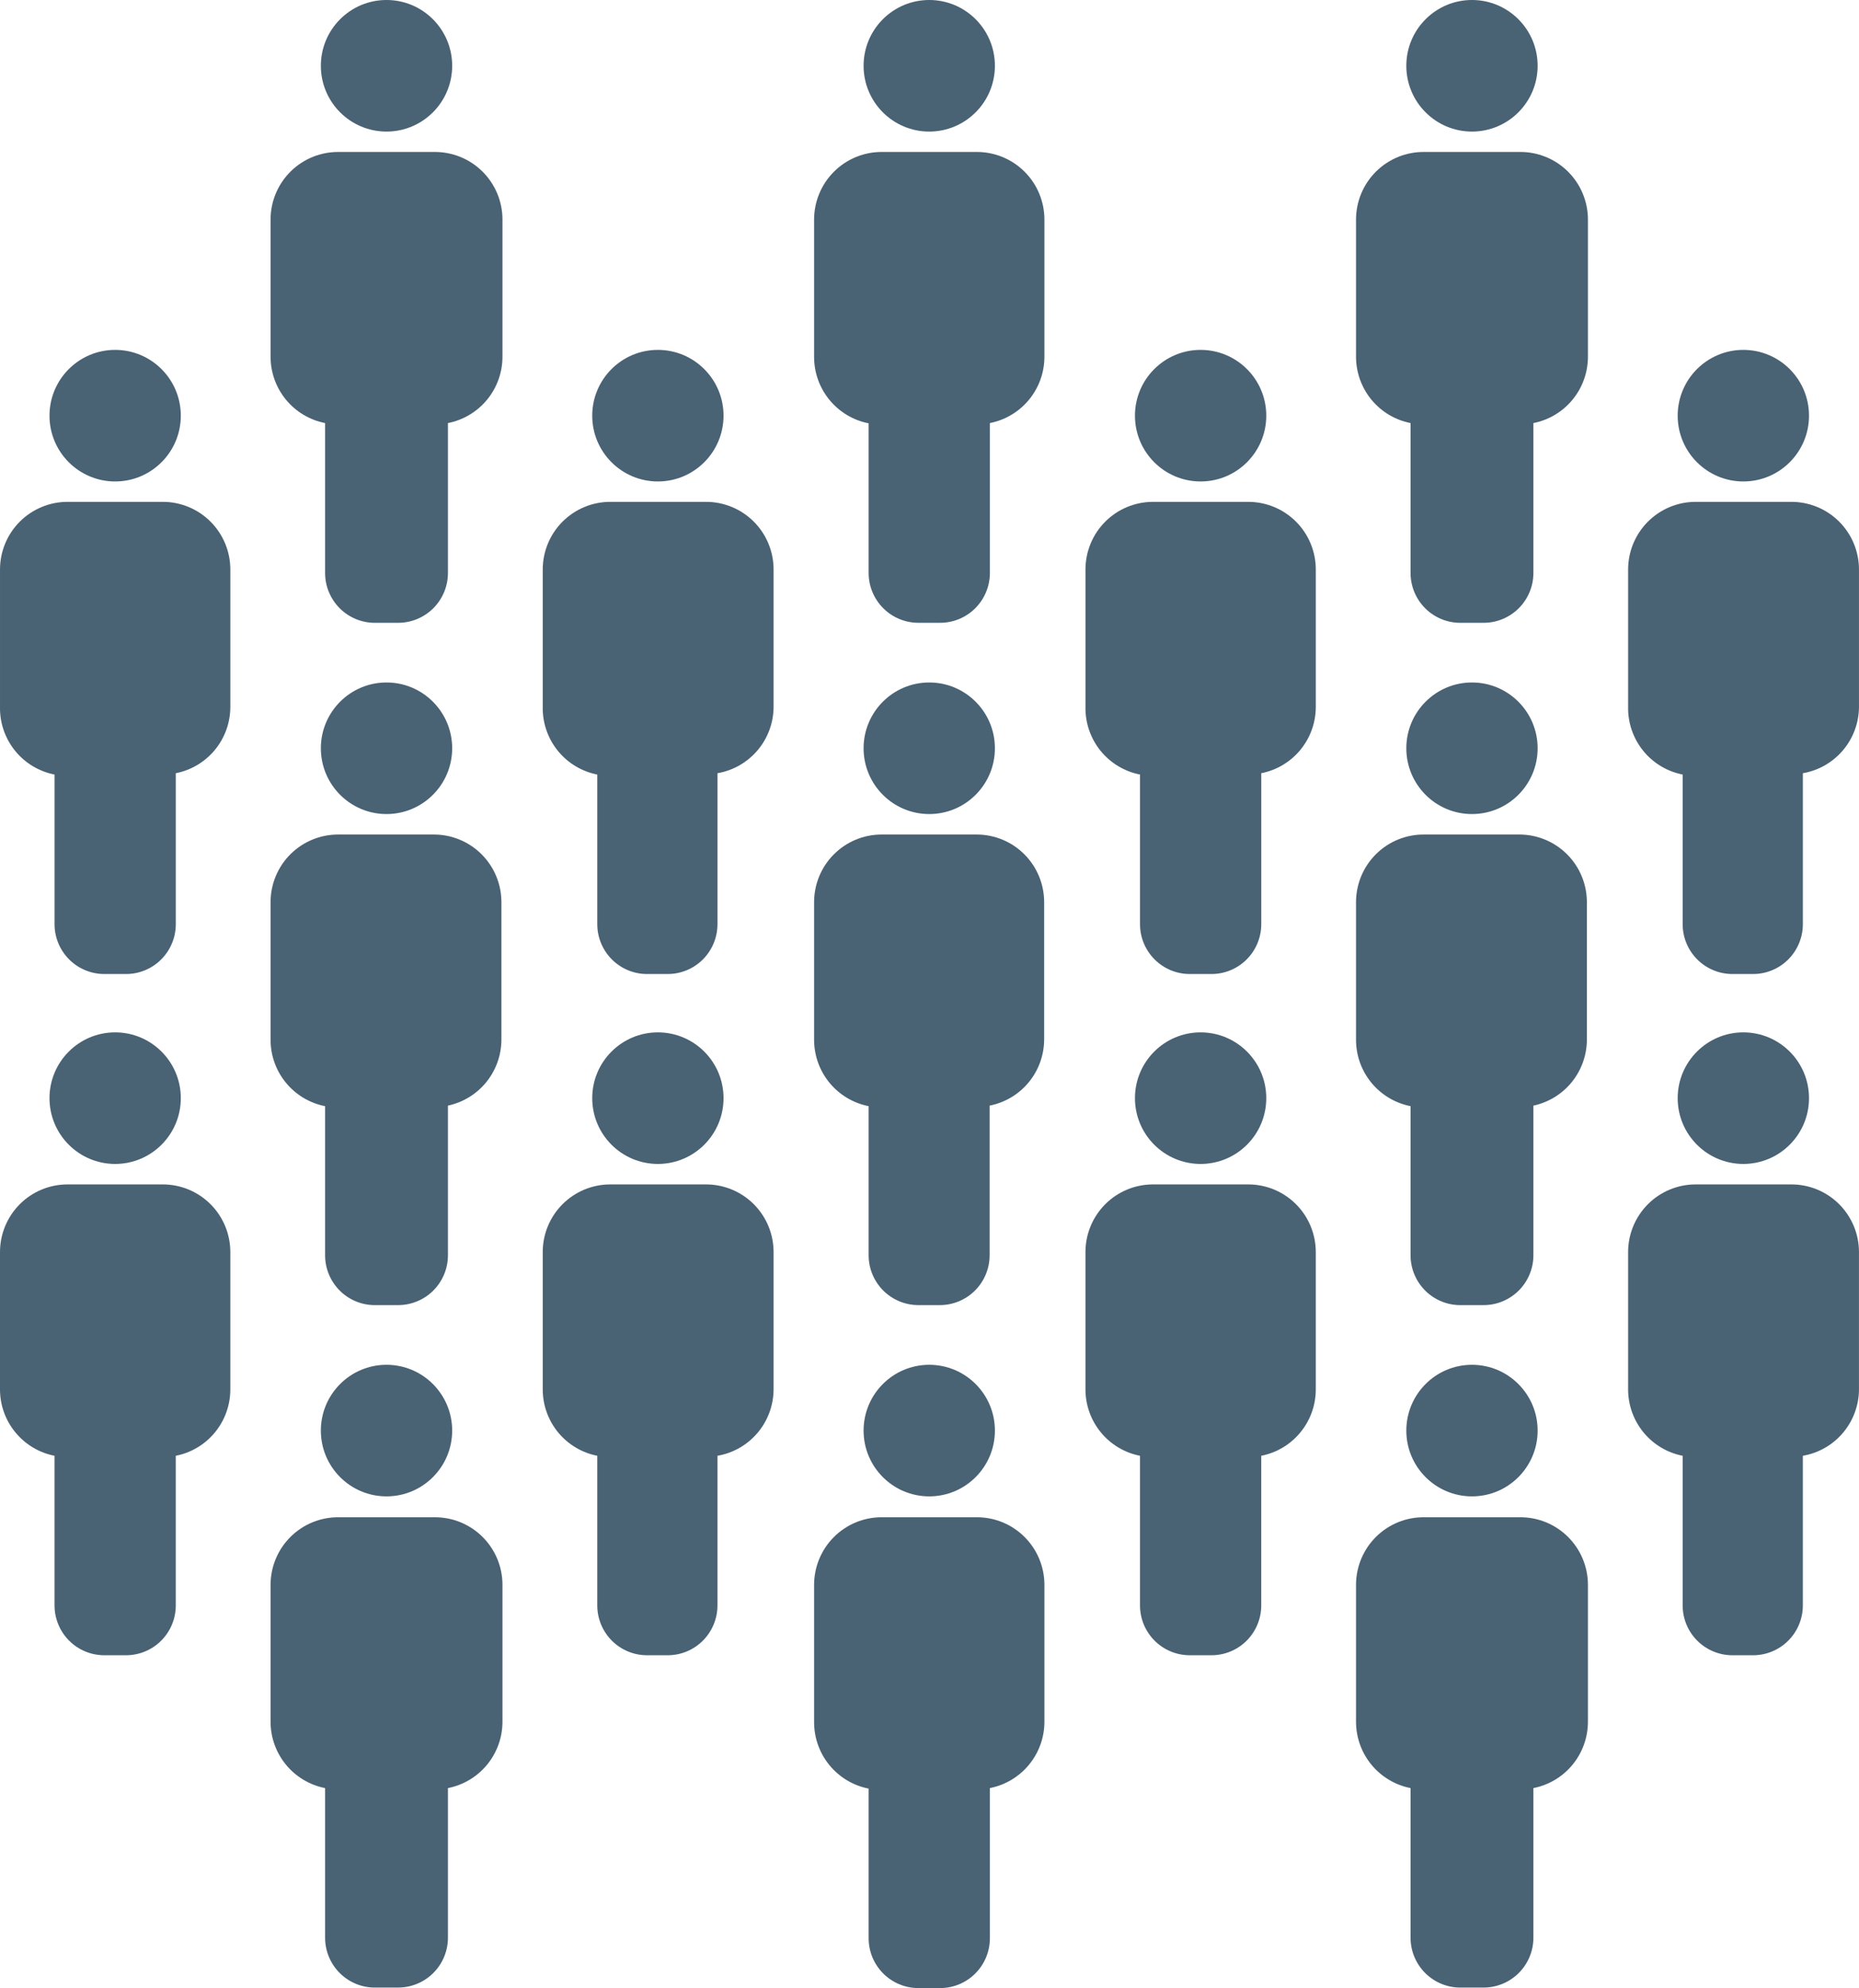 <svg width="231" height="247" viewBox="0 0 231 247" version="1.1" xmlns="http://www.w3.org/2000/svg" xmlns:xlink="http://www.w3.org/1999/xlink">
<title>contigent-workforce</title>
<desc>Created using Figma</desc>
<g id="Canvas" transform="translate(-8018 -4811)">
<g id="contigent-workforce">
<g id="Vector">
<use xlink:href="#path0_fill" transform="translate(8024.15 4854.47)" fill="#496274"/>
</g>
<g id="Vector">
<use xlink:href="#path1_fill" transform="translate(8018 4873.35)" fill="#496274"/>
</g>
<g id="Vector">
<use xlink:href="#path2_fill" transform="translate(8024.15 4939.26)" fill="#496274"/>
</g>
<g id="Vector">
<use xlink:href="#path3_fill" transform="translate(8018 4958.15)" fill="#496274"/>
</g>
<g id="Vector">
<use xlink:href="#path4_fill" transform="translate(8057.87 4811)" fill="#496274"/>
</g>
<g id="Vector">
<use xlink:href="#path5_fill" transform="translate(8051.62 4829.88)" fill="#496274"/>
</g>
<g id="Vector">
<use xlink:href="#path6_fill" transform="translate(8057.87 4895.79)" fill="#496274"/>
</g>
<g id="Vector">
<use xlink:href="#path7_fill" transform="translate(8051.62 4914.68)" fill="#496274"/>
</g>
<g id="Vector">
<use xlink:href="#path8_fill" transform="translate(8057.87 4980.56)" fill="#496274"/>
</g>
<g id="Vector">
<use xlink:href="#path9_fill" transform="translate(8051.62 4999.5)" fill="#496274"/>
</g>
<g id="Vector">
<use xlink:href="#path10_fill" transform="translate(8091.59 4854.47)" fill="#496274"/>
</g>
<g id="Vector">
<use xlink:href="#path11_fill" transform="translate(8085.44 4873.35)" fill="#496274"/>
</g>
<g id="Vector">
<use xlink:href="#path12_fill" transform="translate(8091.59 4939.26)" fill="#496274"/>
</g>
<g id="Vector">
<use xlink:href="#path13_fill" transform="translate(8085.44 4958.15)" fill="#496274"/>
</g>
<g id="Vector">
<use xlink:href="#path14_fill" transform="translate(8125.31 4811)" fill="#496274"/>
</g>
<g id="Vector">
<use xlink:href="#path15_fill" transform="translate(8119.16 4829.88)" fill="#496274"/>
</g>
<g id="Vector">
<use xlink:href="#path16_fill" transform="translate(8125.31 4895.79)" fill="#496274"/>
</g>
<g id="Vector">
<use xlink:href="#path17_fill" transform="translate(8119.16 4914.68)" fill="#496274"/>
</g>
<g id="Vector">
<use xlink:href="#path18_fill" transform="translate(8125.31 4980.56)" fill="#496274"/>
</g>
<g id="Vector">
<use xlink:href="#path19_fill" transform="translate(8119.16 4999.5)" fill="#496274"/>
</g>
<g id="Vector">
<use xlink:href="#path10_fill" transform="translate(8159.03 4854.47)" fill="#496274"/>
</g>
<g id="Vector">
<use xlink:href="#path20_fill" transform="translate(8152.88 4873.35)" fill="#496274"/>
</g>
<g id="Vector">
<use xlink:href="#path12_fill" transform="translate(8159.03 4939.26)" fill="#496274"/>
</g>
<g id="Vector">
<use xlink:href="#path21_fill" transform="translate(8152.88 4958.15)" fill="#496274"/>
</g>
<g id="Vector">
<use xlink:href="#path22_fill" transform="translate(8192.75 4811)" fill="#496274"/>
</g>
<g id="Vector">
<use xlink:href="#path23_fill" transform="translate(8186.5 4829.88)" fill="#496274"/>
</g>
<g id="Vector">
<use xlink:href="#path24_fill" transform="translate(8192.75 4895.79)" fill="#496274"/>
</g>
<g id="Vector">
<use xlink:href="#path25_fill" transform="translate(8186.5 4914.68)" fill="#496274"/>
</g>
<g id="Vector">
<use xlink:href="#path26_fill" transform="translate(8192.75 4980.56)" fill="#496274"/>
</g>
<g id="Vector">
<use xlink:href="#path27_fill" transform="translate(8186.5 4999.5)" fill="#496274"/>
</g>
<g id="Vector">
<use xlink:href="#path28_fill" transform="translate(8226.47 4854.47)" fill="#496274"/>
</g>
<g id="Vector">
<use xlink:href="#path29_fill" transform="translate(8220.31 4873.35)" fill="#496274"/>
</g>
<g id="Vector">
<use xlink:href="#path30_fill" transform="translate(8226.47 4939.26)" fill="#496274"/>
</g>
<g id="Vector">
<use xlink:href="#path31_fill" transform="translate(8220.31 4958.15)" fill="#496274"/>
</g>
</g>
</g>
<defs>
<path id="path0_fill" d="M 8.158 16.346C 12.664 16.346 16.317 12.687 16.317 8.173C 16.317 3.659 12.664 0 8.158 0C 3.653 0 0 3.659 0 8.173C 0 12.687 3.653 16.346 8.158 16.346Z"/>
<path id="path1_fill" d="M 20.233 4.02285e-06L 8.39 4.02285e-06C 6.165 4.02285e-06 4.032 0.885 2.458 2.461C 0.885 4.037 0.001 6.175 0.001 8.404L 0.001 25.474C -0.035 27.45 0.624 29.375 1.863 30.912C 3.103 32.448 4.843 33.499 6.778 33.878L 6.778 52.465C 6.778 54.108 7.43 55.684 8.59 56.846C 9.749 58.008 11.322 58.66 12.963 58.66L 15.66 58.66C 17.3 58.66 18.873 58.008 20.033 56.846C 21.193 55.684 21.845 54.108 21.845 52.465L 21.845 52.465L 21.845 33.713C 23.752 33.339 25.471 32.313 26.707 30.81C 27.943 29.308 28.619 27.422 28.621 25.474L 28.621 8.404C 28.621 7.3 28.404 6.207 27.983 5.188C 27.561 4.168 26.943 3.242 26.164 2.461C 25.385 1.681 24.461 1.062 23.443 0.64C 22.425 0.217 21.334 4.02285e-06 20.233 4.02285e-06L 20.233 4.02285e-06Z"/>
<path id="path2_fill" d="M 8.158 16.346C 12.664 16.346 16.317 12.687 16.317 8.173C 16.317 3.659 12.664 4.02285e-06 8.158 4.02285e-06C 3.653 4.02285e-06 0 3.659 0 8.173C 0 12.687 3.653 16.346 8.158 16.346Z"/>
<path id="path3_fill" d="M 20.231 2.51428e-06L 8.389 2.51428e-06C 6.164 2.51428e-06 4.03 0.885 2.457 2.461C 0.884 4.037 -8.78428e-07 6.175 -8.78428e-07 8.404L -8.78428e-07 25.474C 0.002 27.422 0.679 29.308 1.915 30.81C 3.151 32.313 4.869 33.339 6.777 33.713L 6.777 52.3C 6.777 53.943 7.428 55.519 8.588 56.681C 9.748 57.843 11.321 58.495 12.961 58.495L 15.659 58.495C 17.299 58.495 18.872 57.843 20.032 56.681C 21.192 55.519 21.843 53.943 21.843 52.3L 21.843 52.3L 21.843 33.713C 23.751 33.339 25.469 32.313 26.705 30.81C 27.941 29.308 28.618 27.422 28.62 25.474L 28.62 8.404C 28.62 6.175 27.736 4.037 26.163 2.461C 24.59 0.885 22.456 2.51428e-06 20.231 2.51428e-06L 20.231 2.51428e-06Z"/>
<path id="path4_fill" d="M 8.158 16.346C 12.664 16.346 16.317 12.687 16.317 8.173C 16.317 3.659 12.664 -2.51428e-06 8.158 -2.51428e-06C 3.653 -2.51428e-06 0 3.659 0 8.173C 0 12.687 3.653 16.346 8.158 16.346Z"/>
<path id="path5_fill" d="M 20.33 0.001L 8.487 0.001C 7.38 -0.012 6.281 0.194 5.254 0.609C 4.227 1.023 3.292 1.637 2.503 2.415C 1.714 3.193 1.087 4.12 0.657 5.142C 0.228 6.165 0.004 7.262 1.16871e-14 8.371L 1.16871e-14 25.442C 0.002 27.389 0.679 29.275 1.915 30.778C 3.151 32.281 4.869 33.307 6.777 33.681L 6.777 52.268C 6.772 53.101 6.935 53.927 7.256 54.695C 7.577 55.464 8.05 56.16 8.645 56.741C 9.241 57.323 9.948 57.778 10.723 58.08C 11.499 58.381 12.327 58.523 13.159 58.496L 15.856 58.496C 17.496 58.496 19.069 57.843 20.229 56.681C 21.389 55.52 22.041 53.944 22.041 52.3L 22.041 52.3L 22.041 33.681C 23.948 33.307 25.666 32.281 26.903 30.778C 28.139 29.275 28.815 27.389 28.817 25.442L 28.817 8.371C 28.813 7.262 28.59 6.165 28.16 5.142C 27.73 4.12 27.103 3.193 26.314 2.415C 25.525 1.637 24.59 1.023 23.563 0.609C 22.536 0.194 21.437 -0.012 20.33 0.001L 20.33 0.001Z"/>
<path id="path6_fill" d="M 8.158 16.346C 12.664 16.346 16.317 12.687 16.317 8.173C 16.317 3.659 12.664 -4.02285e-06 8.158 -4.02285e-06C 3.653 -4.02285e-06 0 3.659 0 8.173C 0 12.687 3.653 16.346 8.158 16.346Z"/>
<path id="path7_fill" d="M 20.33 0.001L 8.487 0.001C 7.38 -0.012 6.281 0.194 5.254 0.609C 4.227 1.023 3.292 1.637 2.503 2.415C 1.714 3.193 1.087 4.12 0.657 5.142C 0.228 6.165 0.004 7.262 2.33743e-14 8.371L 2.33743e-14 25.508C 0.002 27.455 0.679 29.341 1.915 30.844C 3.151 32.346 4.869 33.373 6.777 33.747L 6.777 52.334C 6.785 53.158 6.958 53.973 7.285 54.731C 7.612 55.488 8.086 56.172 8.681 56.743C 9.275 57.314 9.977 57.76 10.746 58.056C 11.515 58.351 12.335 58.489 13.159 58.463L 15.856 58.463C 17.496 58.463 19.069 57.81 20.229 56.648C 21.389 55.487 22.041 53.911 22.041 52.268L 22.041 52.268L 22.041 33.681C 23.913 33.282 25.593 32.255 26.801 30.768C 28.01 29.281 28.675 27.425 28.686 25.508L 28.686 8.371C 28.677 6.154 27.794 4.03 26.229 2.462C 24.664 0.894 22.543 0.009 20.33 0.001L 20.33 0.001Z"/>
<path id="path8_fill" d="M 8.158 16.346C 12.664 16.346 16.317 12.687 16.317 8.173C 16.317 3.659 12.664 0 8.158 0C 3.653 0 0 3.659 0 8.173C 0 12.687 3.653 16.346 8.158 16.346Z"/>
<path id="path9_fill" d="M 20.33 0.001L 8.487 0.001C 7.383 -0.012 6.287 0.193 5.262 0.605C 4.237 1.018 3.304 1.629 2.515 2.403C 1.726 3.178 1.098 4.101 0.667 5.12C 0.235 6.138 0.009 7.232 1.16871e-14 8.338L 1.16871e-14 25.409C 0.002 27.356 0.679 29.242 1.915 30.745C 3.151 32.248 4.869 33.274 6.777 33.648L 6.777 52.235C 6.776 53.065 6.942 53.887 7.266 54.652C 7.589 55.417 8.062 56.109 8.657 56.687C 9.253 57.265 9.958 57.717 10.731 58.017C 11.505 58.316 12.33 58.457 13.159 58.43L 15.856 58.43C 17.496 58.43 19.069 57.777 20.229 56.615C 21.389 55.454 22.041 53.878 22.041 52.235L 22.041 52.235L 22.041 33.648C 23.948 33.274 25.666 32.248 26.903 30.745C 28.139 29.242 28.815 27.356 28.817 25.409L 28.817 8.338C 28.809 7.232 28.582 6.138 28.151 5.12C 27.719 4.101 27.091 3.178 26.302 2.403C 25.514 1.629 24.58 1.018 23.555 0.605C 22.53 0.193 21.434 -0.012 20.33 0.001L 20.33 0.001Z"/>
<path id="path10_fill" d="M 8.158 16.346C 12.664 16.346 16.317 12.687 16.317 8.173C 16.317 3.659 12.664 0 8.158 0C 3.653 0 5.01959e-06 3.659 5.01959e-06 8.173C 5.01959e-06 12.687 3.653 16.346 8.158 16.346Z"/>
<path id="path11_fill" d="M 20.233 0L 8.39 0C 6.165 0 4.032 0.886 2.458 2.462C 0.885 4.038 0.001 6.175 0.001 8.404L 0.001 25.475C -0.035 27.45 0.624 29.375 1.863 30.912C 3.103 32.449 4.843 33.499 6.778 33.878L 6.778 52.465C 6.778 54.108 7.43 55.684 8.59 56.846C 9.749 58.008 11.322 58.66 12.963 58.66L 15.528 58.66C 17.169 58.66 18.742 58.008 19.902 56.846C 21.061 55.684 21.713 54.108 21.713 52.465L 21.713 52.465L 21.713 33.714C 23.657 33.38 25.421 32.372 26.697 30.865C 27.972 29.359 28.677 27.45 28.687 25.475L 28.687 8.404C 28.687 7.295 28.468 6.197 28.042 5.173C 27.617 4.149 26.993 3.219 26.207 2.438C 25.421 1.657 24.488 1.039 23.463 0.621C 22.438 0.203 21.34 -0.008 20.233 0L 20.233 0Z"/>
<path id="path12_fill" d="M 8.158 16.346C 12.664 16.346 16.317 12.687 16.317 8.173C 16.317 3.659 12.664 4.02285e-06 8.158 4.02285e-06C 3.653 4.02285e-06 5.01959e-06 3.659 5.01959e-06 8.173C 5.01959e-06 12.687 3.653 16.346 8.158 16.346Z"/>
<path id="path13_fill" d="M 20.231 0L 8.389 0C 6.164 0 4.03 0.886 2.457 2.462C 0.884 4.038 2.25882e-06 6.175 2.25882e-06 8.404L 2.25882e-06 25.475C 0.002 27.422 0.679 29.308 1.915 30.811C 3.151 32.313 4.869 33.339 6.777 33.713L 6.777 52.3C 6.777 53.943 7.428 55.519 8.588 56.681C 9.748 57.843 11.321 58.496 12.961 58.496L 15.527 58.496C 17.167 58.496 18.74 57.843 19.9 56.681C 21.06 55.519 21.712 53.943 21.712 52.3L 21.712 52.3L 21.712 33.713C 23.655 33.38 25.42 32.372 26.695 30.865C 27.97 29.359 28.675 27.45 28.686 25.475L 28.686 8.404C 28.686 7.295 28.466 6.197 28.041 5.173C 27.615 4.149 26.991 3.219 26.206 2.438C 25.419 1.657 24.487 1.039 23.462 0.621C 22.436 0.203 21.338 -0.008 20.231 0L 20.231 0Z"/>
<path id="path14_fill" d="M 8.158 16.346C 12.664 16.346 16.317 12.687 16.317 8.173C 16.317 3.659 12.664 -2.51428e-06 8.158 -2.51428e-06C 3.653 -2.51428e-06 5.01959e-06 3.659 5.01959e-06 8.173C 5.01959e-06 12.687 3.653 16.346 8.158 16.346Z"/>
<path id="path15_fill" d="M 20.231 2.2631e-06L 8.389 2.2631e-06C 6.164 2.2631e-06 4.03 0.885 2.457 2.461C 0.884 4.037 -4.01567e-06 6.175 -4.01567e-06 8.404L -4.01567e-06 25.474C 0.002 27.422 0.679 29.308 1.915 30.81C 3.151 32.313 4.869 33.339 6.777 33.713L 6.777 52.3C 6.777 53.943 7.428 55.519 8.588 56.681C 9.748 57.843 11.321 58.495 12.961 58.495L 15.659 58.495C 17.299 58.495 18.872 57.843 20.032 56.681C 21.192 55.519 21.843 53.943 21.843 52.3L 21.843 52.3L 21.843 33.68C 23.751 33.306 25.469 32.28 26.705 30.777C 27.941 29.275 28.618 27.389 28.62 25.441L 28.62 8.371C 28.611 6.148 27.724 4.019 26.151 2.45C 24.579 0.881 22.45 -1.48309e-05 20.231 2.2631e-06L 20.231 2.2631e-06Z"/>
<path id="path16_fill" d="M 8.158 16.346C 12.664 16.346 16.317 12.687 16.317 8.173C 16.317 3.659 12.664 -4.02285e-06 8.158 -4.02285e-06C 3.653 -4.02285e-06 5.01959e-06 3.659 5.01959e-06 8.173C 5.01959e-06 12.687 3.653 16.346 8.158 16.346Z"/>
<path id="path17_fill" d="M 20.231 -5.53142e-06L 8.389 -5.53142e-06C 6.164 -5.53142e-06 4.03 0.885 2.457 2.461C 0.884 4.037 -4.01567e-06 6.175 -4.01567e-06 8.404L -4.01567e-06 25.507C 0.002 27.454 0.679 29.34 1.915 30.843C 3.151 32.346 4.869 33.372 6.777 33.746L 6.777 52.333C 6.794 53.959 7.449 55.513 8.599 56.66C 9.75 57.806 11.305 58.454 12.928 58.463L 15.626 58.463C 17.266 58.463 18.839 57.81 19.999 56.648C 21.159 55.486 21.81 53.91 21.81 52.267L 21.81 52.267L 21.81 33.68C 23.707 33.308 25.417 32.292 26.651 30.803C 27.886 29.314 28.57 27.443 28.587 25.507L 28.587 8.371C 28.578 6.153 27.695 4.029 26.13 2.461C 24.565 0.893 22.445 0.009 20.231 -5.53142e-06L 20.231 -5.53142e-06Z"/>
<path id="path18_fill" d="M 8.158 16.346C 12.664 16.346 16.317 12.687 16.317 8.173C 16.317 3.659 12.664 0 8.158 0C 3.653 0 5.01959e-06 3.659 5.01959e-06 8.173C 5.01959e-06 12.687 3.653 16.346 8.158 16.346Z"/>
<path id="path19_fill" d="M 20.231 3.98078e-09L 8.389 3.98078e-09C 6.164 3.98078e-09 4.03 0.885 2.457 2.461C 0.884 4.037 -4.01567e-06 6.175 -4.01567e-06 8.404L -4.01567e-06 25.474C 0.002 27.422 0.679 29.308 1.915 30.81C 3.151 32.313 4.869 33.339 6.777 33.713L 6.777 52.3C 6.777 53.943 7.428 55.519 8.588 56.681C 9.748 57.843 11.321 58.495 12.961 58.495L 15.659 58.495C 17.299 58.495 18.872 57.843 20.032 56.681C 21.192 55.519 21.843 53.943 21.843 52.3L 21.843 52.3L 21.843 33.647C 23.751 33.273 25.469 32.247 26.705 30.744C 27.941 29.242 28.618 27.356 28.62 25.409L 28.62 8.338C 28.602 6.12 27.711 4 26.14 2.438C 24.569 0.876 22.445 -6.81984e-05 20.231 3.98078e-09L 20.231 3.98078e-09Z"/>
<path id="path20_fill" d="M 20.233 4.02285e-06L 8.39 4.02285e-06C 6.165 4.02285e-06 4.032 0.885 2.458 2.461C 0.885 4.037 0.001 6.175 0.001 8.404L 0.001 25.474C -0.035 27.45 0.624 29.375 1.863 30.912C 3.103 32.448 4.843 33.499 6.778 33.878L 6.778 52.465C 6.778 54.108 7.43 55.684 8.59 56.846C 9.749 58.008 11.322 58.66 12.963 58.66L 15.66 58.66C 17.3 58.66 18.873 58.008 20.033 56.846C 21.193 55.684 21.845 54.108 21.845 52.465L 21.845 52.465L 21.845 33.713C 23.752 33.339 25.471 32.313 26.707 30.81C 27.943 29.308 28.619 27.422 28.621 25.474L 28.621 8.404C 28.621 7.3 28.404 6.207 27.983 5.188C 27.561 4.168 26.943 3.242 26.164 2.461C 25.385 1.681 24.461 1.062 23.443 0.64C 22.425 0.217 21.334 4.02285e-06 20.233 4.02285e-06L 20.233 4.02285e-06Z"/>
<path id="path21_fill" d="M 20.231 2.51428e-06L 8.389 2.51428e-06C 6.164 2.51428e-06 4.03 0.885 2.457 2.461C 0.884 4.037 -4.01567e-06 6.175 -4.01567e-06 8.404L -4.01567e-06 25.474C 0.002 27.422 0.679 29.308 1.915 30.81C 3.151 32.313 4.869 33.339 6.777 33.713L 6.777 52.3C 6.777 53.943 7.428 55.519 8.588 56.681C 9.748 57.843 11.321 58.495 12.961 58.495L 15.659 58.495C 17.299 58.495 18.872 57.843 20.032 56.681C 21.192 55.519 21.843 53.943 21.843 52.3L 21.843 52.3L 21.843 33.713C 23.751 33.339 25.469 32.313 26.705 30.81C 27.941 29.308 28.618 27.422 28.62 25.474L 28.62 8.404C 28.62 6.175 27.736 4.037 26.163 2.461C 24.59 0.885 22.456 2.51428e-06 20.231 2.51428e-06L 20.231 2.51428e-06Z"/>
<path id="path22_fill" d="M 8.158 16.346C 12.664 16.346 16.317 12.687 16.317 8.173C 16.317 3.659 12.664 -2.51428e-06 8.158 -2.51428e-06C 3.653 -2.51428e-06 5.01959e-06 3.659 5.01959e-06 8.173C 5.01959e-06 12.687 3.653 16.346 8.158 16.346Z"/>
<path id="path23_fill" d="M 20.33 0.001L 8.487 0.001C 7.38 -0.012 6.281 0.194 5.254 0.609C 4.227 1.023 3.292 1.637 2.503 2.415C 1.714 3.193 1.087 4.12 0.657 5.142C 0.228 6.165 0.004 7.262 2.33743e-14 8.371L 2.33743e-14 25.442C 0.002 27.389 0.679 29.275 1.915 30.778C 3.151 32.281 4.869 33.307 6.777 33.681L 6.777 52.268C 6.772 53.101 6.935 53.927 7.256 54.695C 7.577 55.464 8.05 56.16 8.645 56.741C 9.241 57.323 9.948 57.778 10.723 58.08C 11.499 58.381 12.327 58.523 13.159 58.496L 15.856 58.496C 17.496 58.496 19.069 57.843 20.229 56.681C 21.389 55.52 22.041 53.944 22.041 52.3L 22.041 52.3L 22.041 33.681C 23.948 33.307 25.667 32.281 26.903 30.778C 28.139 29.275 28.815 27.389 28.817 25.442L 28.817 8.371C 28.813 7.262 28.59 6.165 28.16 5.142C 27.73 4.12 27.103 3.193 26.314 2.415C 25.525 1.637 24.59 1.023 23.563 0.609C 22.536 0.194 21.437 -0.012 20.33 0.001L 20.33 0.001Z"/>
<path id="path24_fill" d="M 8.158 16.346C 12.664 16.346 16.317 12.687 16.317 8.173C 16.317 3.659 12.664 -4.02285e-06 8.158 -4.02285e-06C 3.653 -4.02285e-06 5.01959e-06 3.659 5.01959e-06 8.173C 5.01959e-06 12.687 3.653 16.346 8.158 16.346Z"/>
<path id="path25_fill" d="M 20.33 0.001L 8.487 0.001C 7.38 -0.012 6.281 0.194 5.254 0.609C 4.227 1.023 3.292 1.637 2.503 2.415C 1.714 3.193 1.087 4.12 0.657 5.142C 0.228 6.165 0.004 7.262 2.33743e-14 8.371L 2.33743e-14 25.508C 0.002 27.455 0.679 29.341 1.915 30.844C 3.151 32.346 4.869 33.373 6.777 33.747L 6.777 52.334C 6.785 53.158 6.958 53.973 7.285 54.731C 7.612 55.488 8.086 56.172 8.681 56.743C 9.275 57.314 9.978 57.76 10.746 58.056C 11.515 58.351 12.335 58.489 13.159 58.463L 15.856 58.463C 17.496 58.463 19.069 57.81 20.229 56.648C 21.389 55.487 22.041 53.911 22.041 52.268L 22.041 52.268L 22.041 33.681C 23.913 33.282 25.593 32.255 26.801 30.768C 28.01 29.281 28.675 27.425 28.686 25.508L 28.686 8.371C 28.677 6.154 27.794 4.03 26.229 2.462C 24.664 0.894 22.543 0.009 20.33 0.001L 20.33 0.001Z"/>
<path id="path26_fill" d="M 8.158 16.346C 12.664 16.346 16.317 12.687 16.317 8.173C 16.317 3.659 12.664 0 8.158 0C 3.653 0 5.01959e-06 3.659 5.01959e-06 8.173C 5.01959e-06 12.687 3.653 16.346 8.158 16.346Z"/>
<path id="path27_fill" d="M 20.33 0.001L 8.487 0.001C 7.383 -0.012 6.287 0.193 5.262 0.605C 4.237 1.018 3.304 1.629 2.515 2.403C 1.726 3.178 1.098 4.101 0.667 5.12C 0.235 6.138 0.009 7.232 4.67486e-14 8.338L 4.67486e-14 25.409C 0.002 27.356 0.679 29.242 1.915 30.745C 3.151 32.248 4.869 33.274 6.777 33.648L 6.777 52.235C 6.776 53.065 6.942 53.887 7.266 54.652C 7.589 55.417 8.062 56.109 8.657 56.687C 9.253 57.265 9.958 57.717 10.731 58.017C 11.505 58.316 12.33 58.457 13.159 58.43L 15.856 58.43C 17.496 58.43 19.069 57.777 20.229 56.615C 21.389 55.454 22.041 53.878 22.041 52.235L 22.041 52.235L 22.041 33.648C 23.948 33.274 25.667 32.248 26.903 30.745C 28.139 29.242 28.815 27.356 28.817 25.409L 28.817 8.338C 28.809 7.232 28.582 6.138 28.151 5.12C 27.719 4.101 27.091 3.178 26.302 2.403C 25.514 1.629 24.58 1.018 23.555 0.605C 22.53 0.193 21.434 -0.012 20.33 0.001Z"/>
<path id="path28_fill" d="M 8.158 16.346C 12.664 16.346 16.317 12.687 16.317 8.173C 16.317 3.659 12.664 0 8.158 0C 3.653 0 5.01959e-06 3.659 5.01959e-06 8.173C 5.01959e-06 12.687 3.653 16.346 8.158 16.346Z"/>
<path id="path29_fill" d="M 20.233 0L 8.39 0C 6.165 0 4.032 0.886 2.458 2.462C 0.885 4.038 0.001 6.175 0.001 8.404L 0.001 25.475C -0.035 27.45 0.624 29.375 1.863 30.912C 3.103 32.449 4.843 33.499 6.778 33.878L 6.778 52.465C 6.778 54.108 7.43 55.684 8.59 56.846C 9.749 58.008 11.322 58.66 12.963 58.66L 15.528 58.66C 17.169 58.66 18.742 58.008 19.902 56.846C 21.061 55.684 21.713 54.108 21.713 52.465L 21.713 52.465L 21.713 33.714C 23.657 33.38 25.421 32.372 26.697 30.865C 27.972 29.359 28.677 27.45 28.687 25.475L 28.687 8.404C 28.687 7.295 28.468 6.197 28.042 5.173C 27.617 4.149 26.993 3.219 26.207 2.438C 25.421 1.657 24.488 1.039 23.463 0.621C 22.438 0.203 21.34 -0.008 20.233 0L 20.233 0Z"/>
<path id="path30_fill" d="M 8.158 16.346C 12.664 16.346 16.317 12.687 16.317 8.173C 16.317 3.659 12.664 4.02285e-06 8.158 4.02285e-06C 3.653 4.02285e-06 5.01959e-06 3.659 5.01959e-06 8.173C 5.01959e-06 12.687 3.653 16.346 8.158 16.346Z"/>
<path id="path31_fill" d="M 20.231 0L 8.389 0C 6.164 0 4.03 0.886 2.457 2.462C 0.884 4.038 -4.01567e-06 6.175 -4.01567e-06 8.404L -4.01567e-06 25.475C 0.002 27.422 0.679 29.308 1.915 30.811C 3.151 32.313 4.869 33.339 6.777 33.713L 6.777 52.3C 6.777 53.943 7.428 55.519 8.588 56.681C 9.748 57.843 11.321 58.496 12.961 58.496L 15.527 58.496C 17.167 58.496 18.74 57.843 19.9 56.681C 21.06 55.519 21.712 53.943 21.712 52.3L 21.712 52.3L 21.712 33.713C 23.655 33.38 25.42 32.372 26.695 30.865C 27.97 29.359 28.675 27.45 28.686 25.475L 28.686 8.404C 28.686 7.295 28.467 6.197 28.041 5.173C 27.615 4.149 26.991 3.219 26.206 2.438C 25.419 1.657 24.487 1.039 23.462 0.621C 22.436 0.203 21.338 -0.008 20.231 0L 20.231 0Z"/>
</defs>
</svg>
